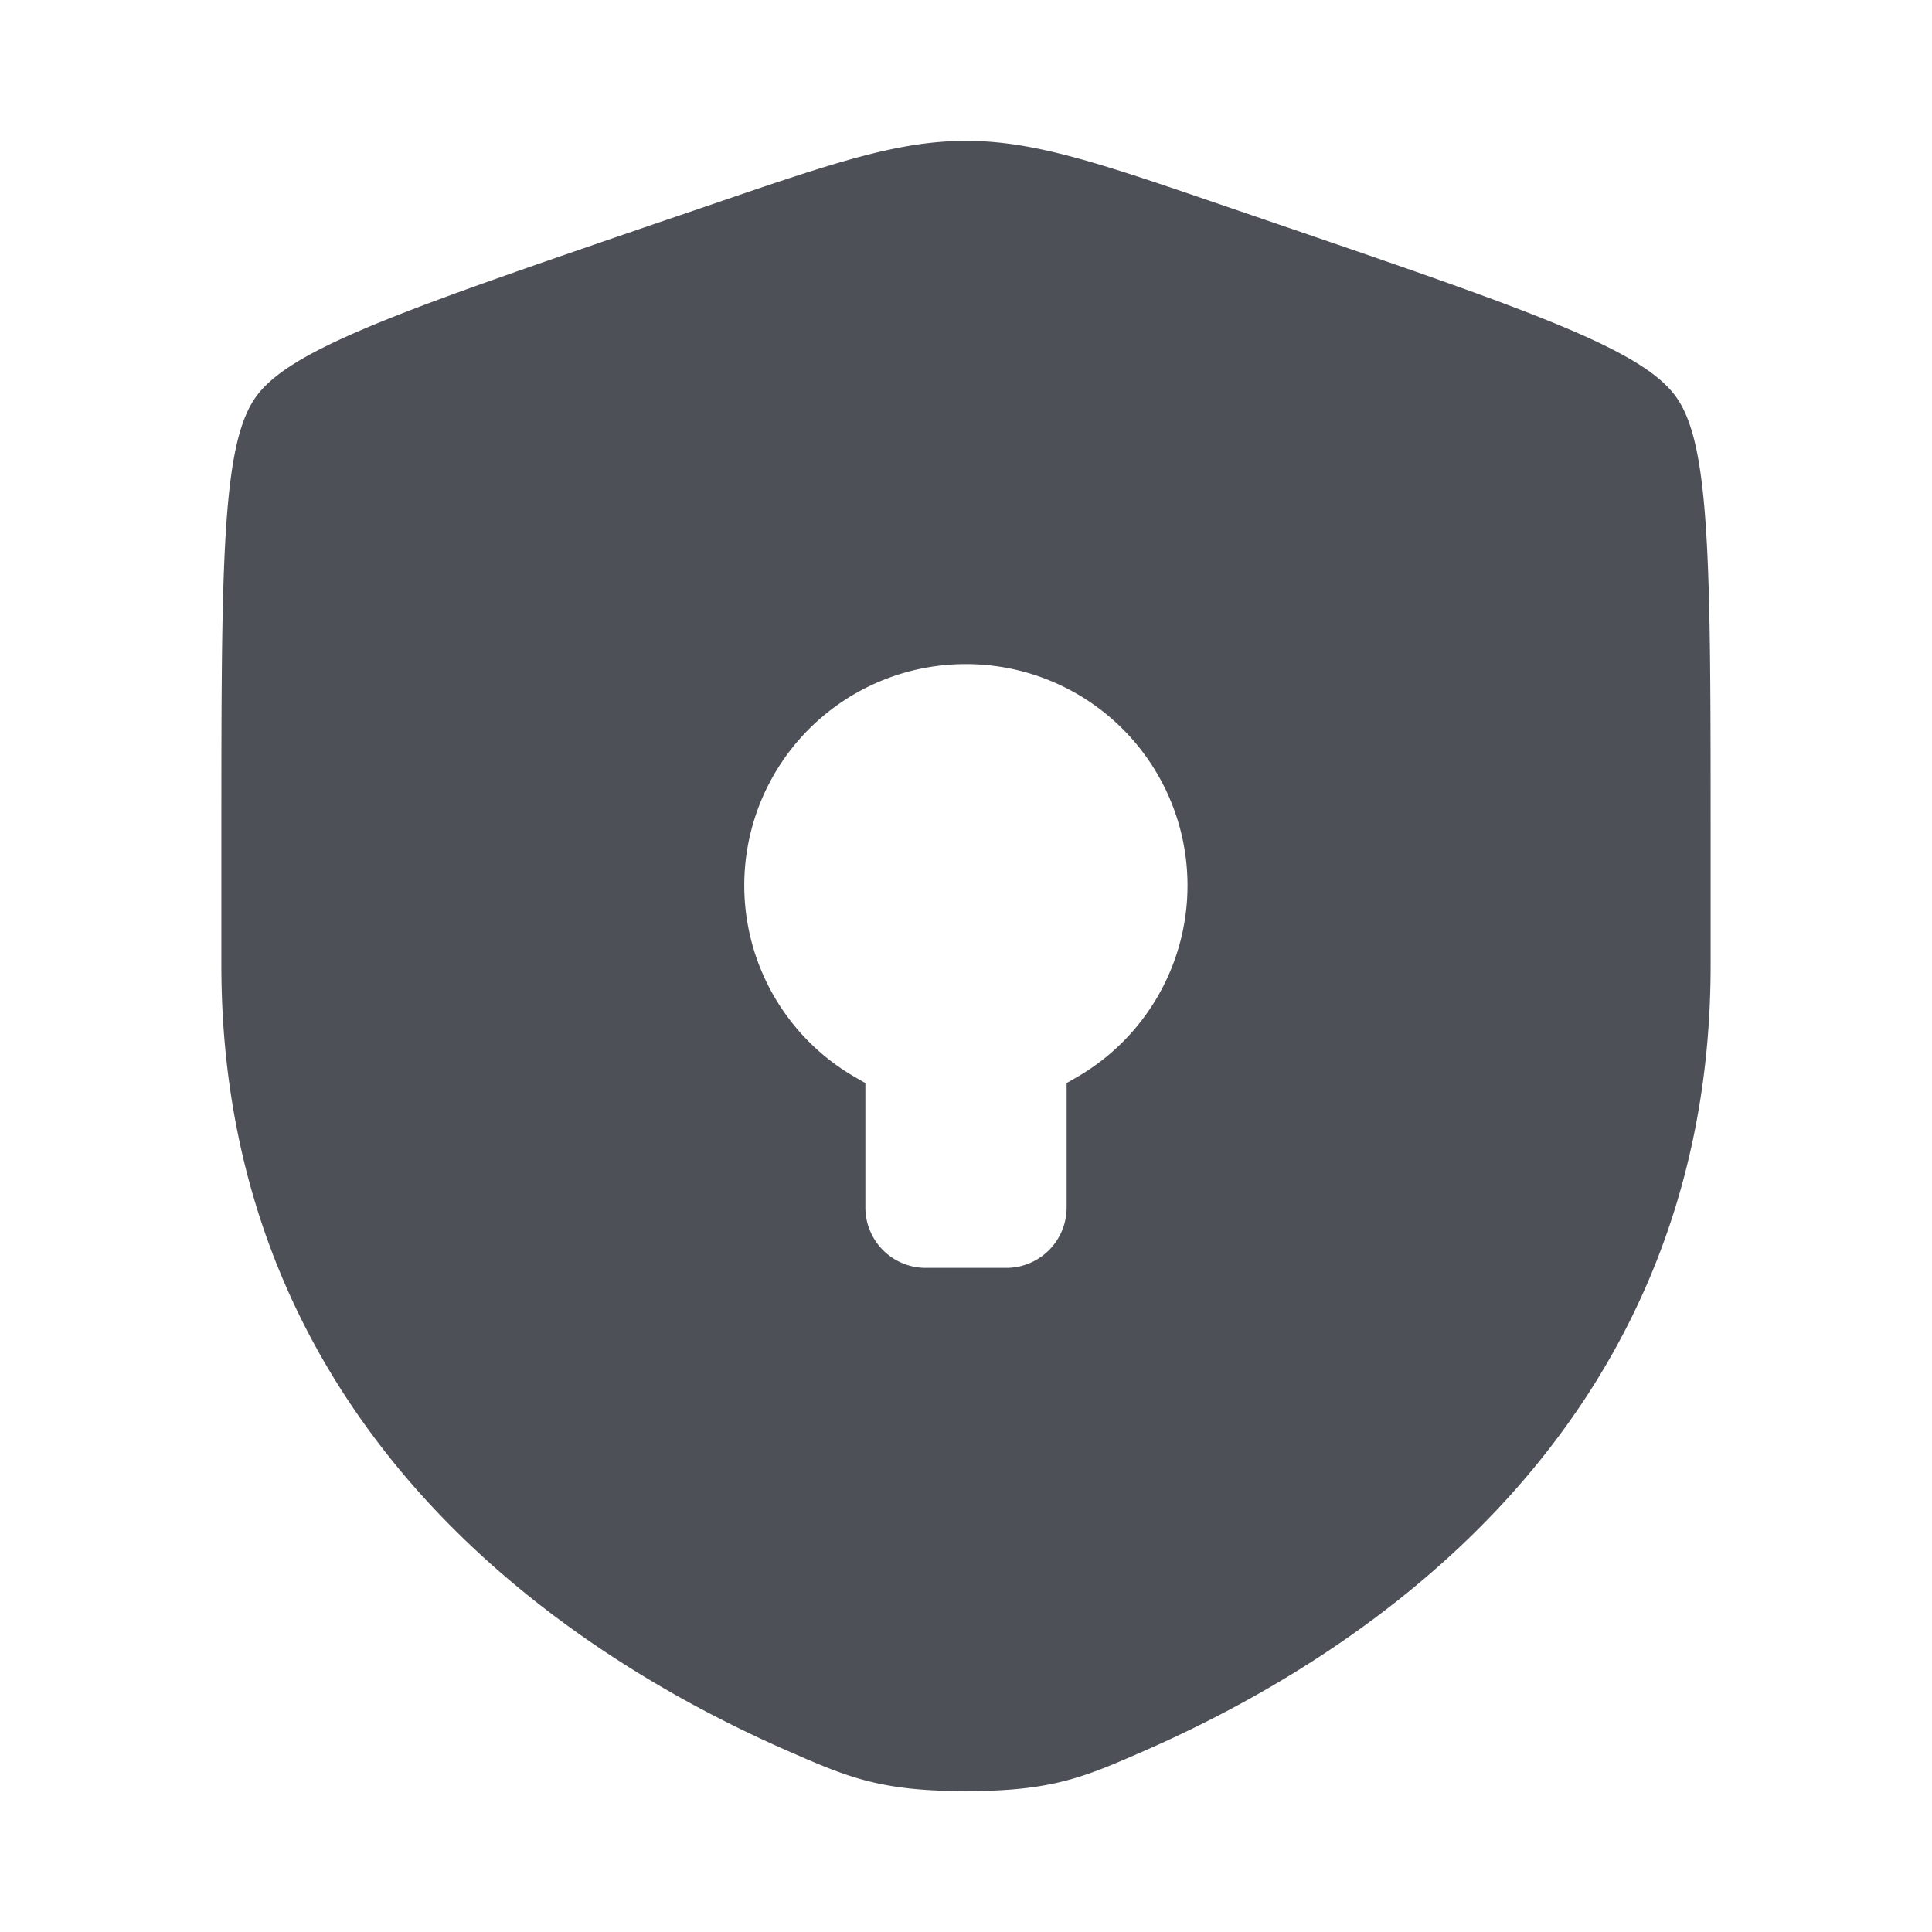 <svg xmlns="http://www.w3.org/2000/svg" width="24" height="24" viewBox="0 0 24 24">
	<path fill="#4e5058" fill-rule="evenodd" d="M3.378 5.082C3 5.62 3 7.22 3 10.417v1.574c0 5.638 4.239 8.375 6.899 9.536c.721.315 1.082.473 2.101.473c1.02 0 1.38-.158 2.101-.473C16.761 20.365 21 17.63 21 11.991v-1.574c0-3.198 0-4.797-.378-5.335c-.377-.537-1.88-1.052-4.887-2.081l-.573-.196C13.595 2.268 12.812 2 12 2s-1.595.268-3.162.805L8.265 3c-3.007 1.03-4.51 1.545-4.887 2.082M13.5 15a1 1 0 0 1-1 1h-1a1 1 0 0 1-1-1v-1.401A2.999 2.999 0 0 1 12 8a3 3 0 0 1 1.5 5.599z" clip-rule="evenodd" stroke-width="0.5" stroke="#4e5058" />
</svg>